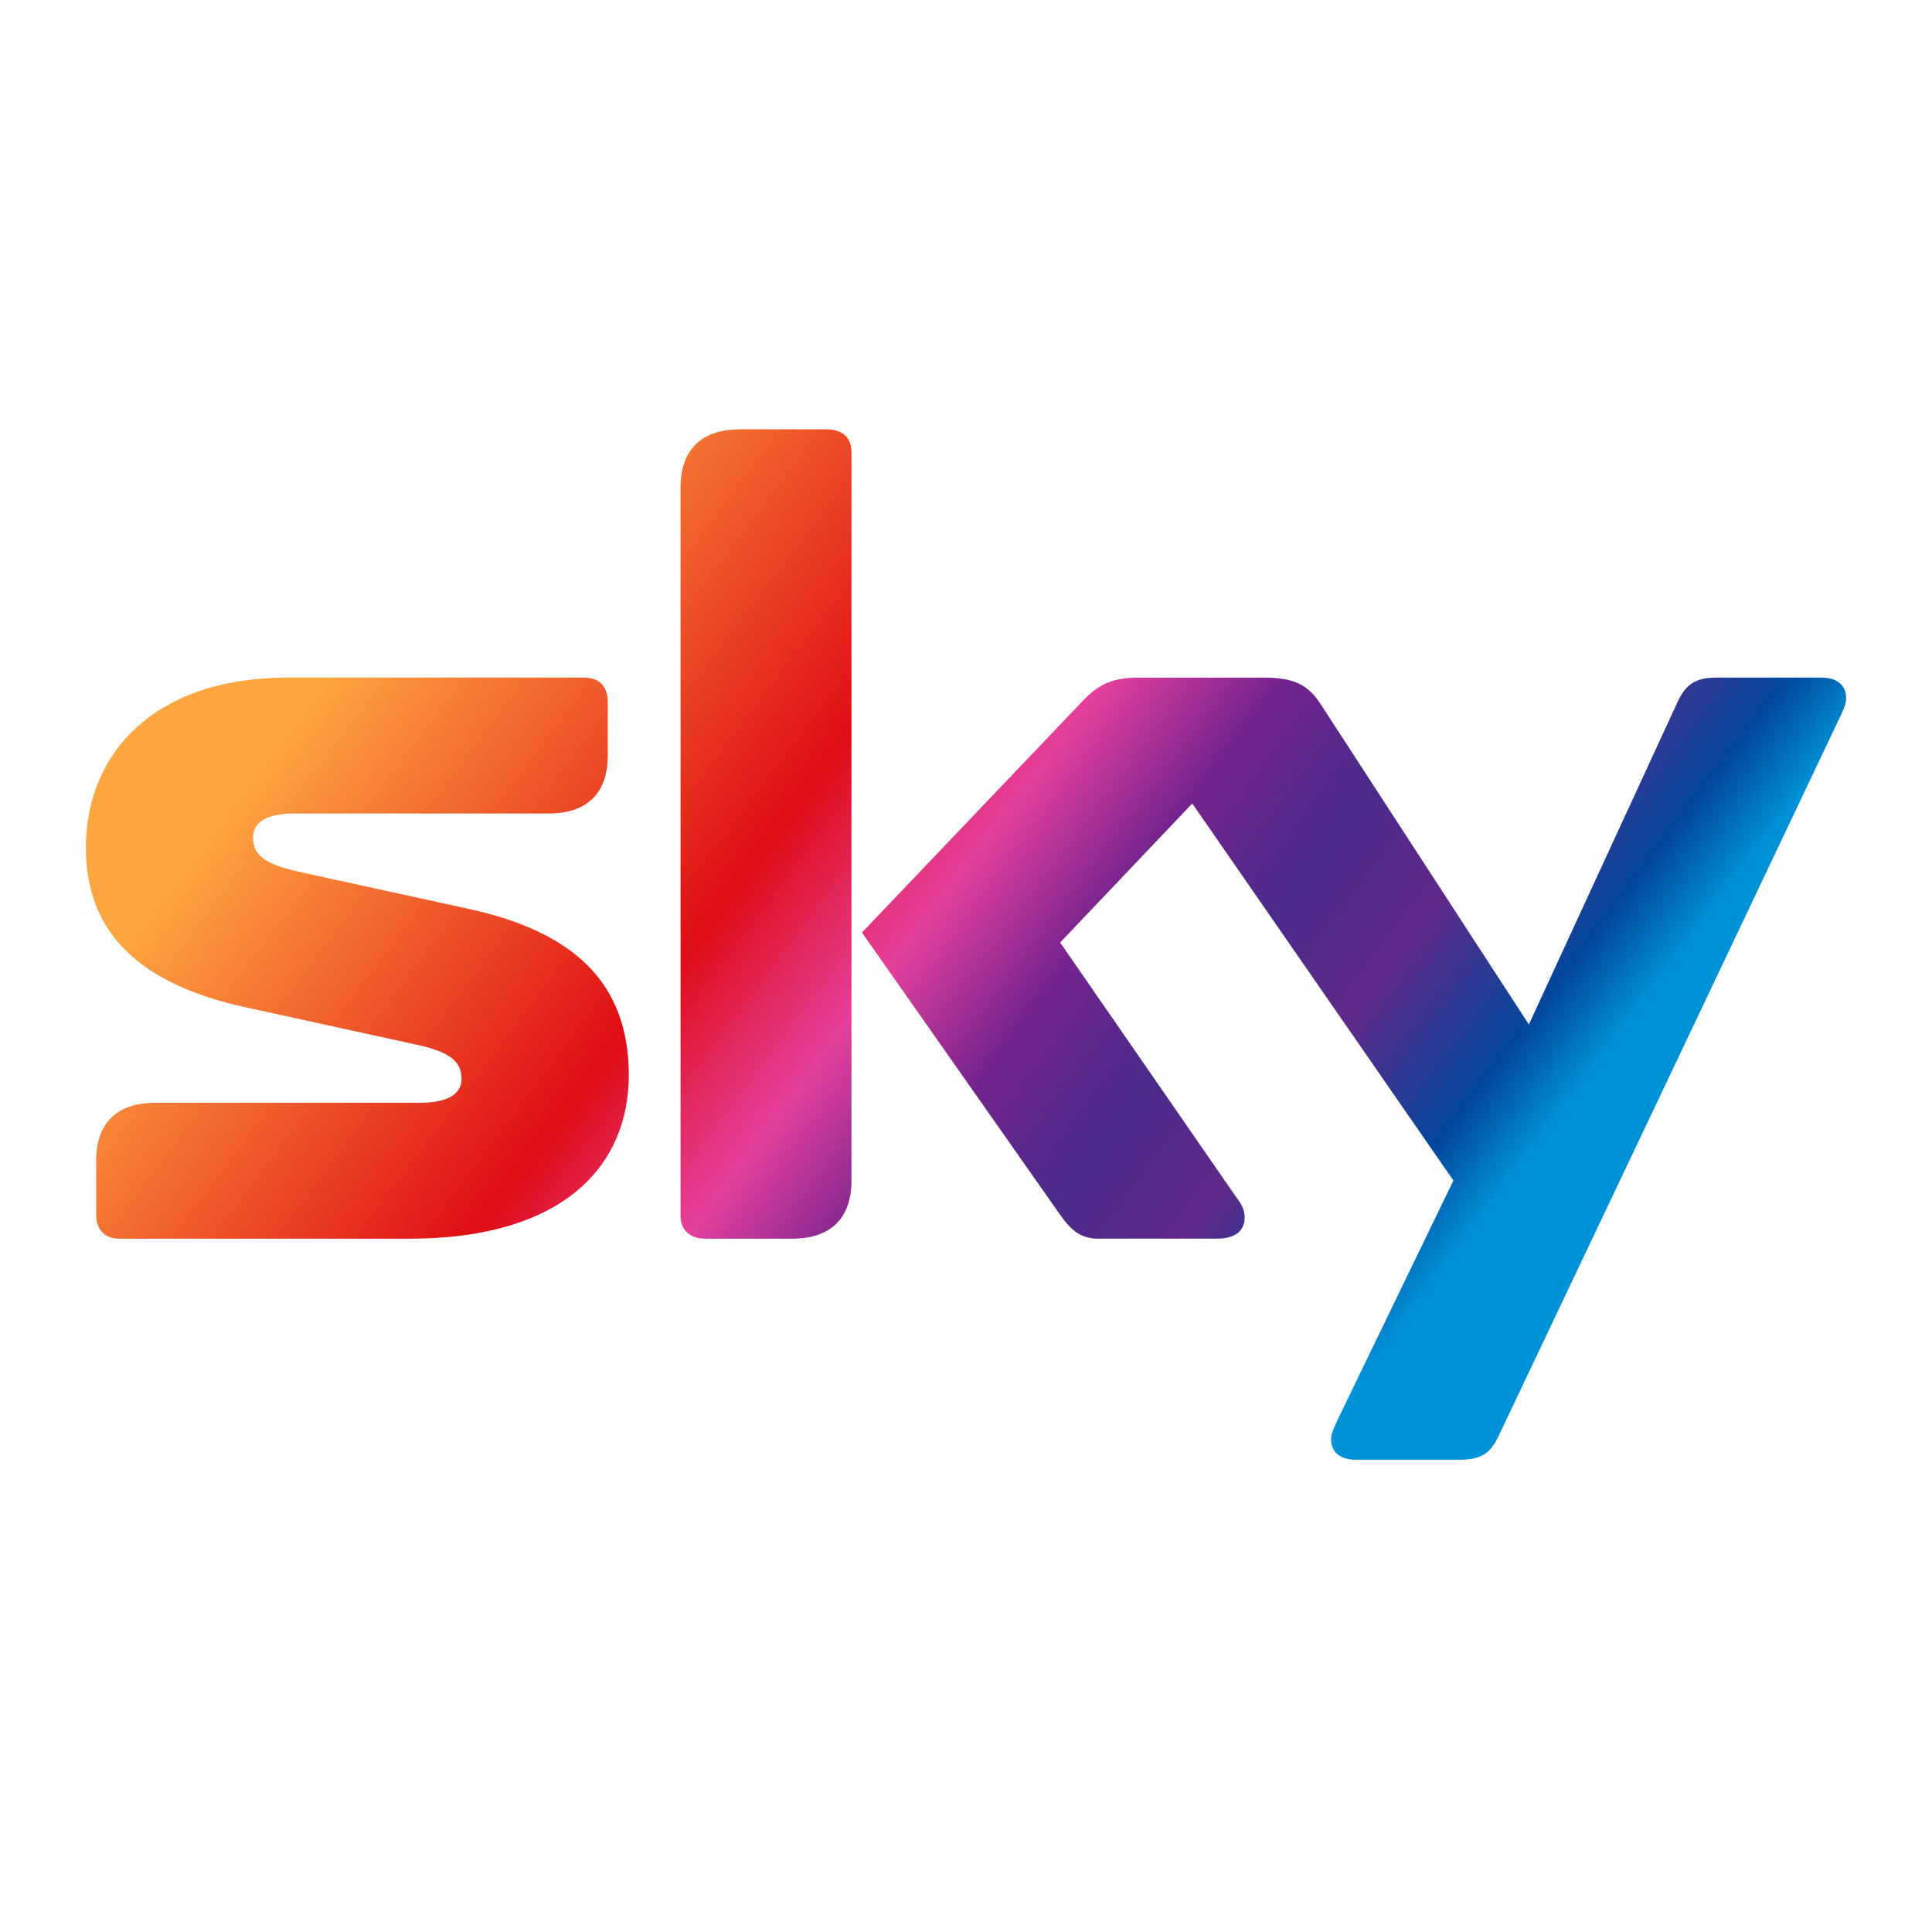 <svg viewBox="0 0 90 90" xmlns="http://www.w3.org/2000/svg"><defs><linearGradient x1="7.803%" y1="35.775%" x2="82.884%" y2="69.233%" id="a"><stop stop-color="#FEA740" offset="0%"/><stop stop-color="#E00D15" offset="36.512%"/><stop stop-color="#E5409D" offset="50.126%"/><stop stop-color="#75248F" offset="61.159%"/><stop stop-color="#492B8A" offset="72.119%"/><stop stop-color="#612989" offset="81.804%"/><stop stop-color="#02479C" offset="93.431%"/><stop stop-color="#0092D7" offset="100%"/></linearGradient></defs><path d="M39.665 21.074c0-.762-.51-1.074-1.152-1.074h-4.055c-1.607 0-2.754.788-2.754 2.705v33.921c0 .752.512 1.077 1.16 1.077h4.046c1.611 0 2.755-.788 2.755-2.71V21.075ZM86 32.516c0-.636-.48-.95-1.138-.95h-4.92c-.985 0-1.422.34-1.788 1.119L71.22 47.723l-9.672-14.88c-.59-.926-1.229-1.277-2.663-1.277h-5.846c-1.211 0-1.866.314-2.586 1.07L40.154 43.442l9.232 13.15c.536.756.982 1.11 1.786 1.11h5.505c.824 0 1.304-.324 1.304-1 0-.41-.201-.678-.48-1.06l-8.115-11.736 6.154-6.476 12.165 17.564-5.37 11.096c-.146.33-.327.644-.327.959 0 .643.482.951 1.14.951h4.882c.991 0 1.421-.334 1.785-1.115l15.863-33.407c.154-.33.322-.636.322-.962Zm-72.094 8.09c-1.617-.355-2.119-.802-2.119-1.598 0-.619.502-1.113 1.961-1.113h11.804c1.967 0 2.761-1.122 2.761-2.689v-2.512c0-.632-.323-1.129-1.097-1.129H13.39C7.23 31.565 4 35.054 4 39.49c0 3.952 2.484 6.357 7.455 7.437l7.933 1.734c1.613.348 2.113.801 2.113 1.607 0 .61-.5 1.104-1.952 1.104H7.243c-1.968 0-2.763 1.114-2.763 2.691v2.507c0 .623.317 1.133 1.091 1.133H19.07c7.284 0 10.222-3.486 10.222-7.615 0-4.265-2.517-6.671-7.453-7.747l-7.932-1.734Z" fill="url(#a)"/></svg>